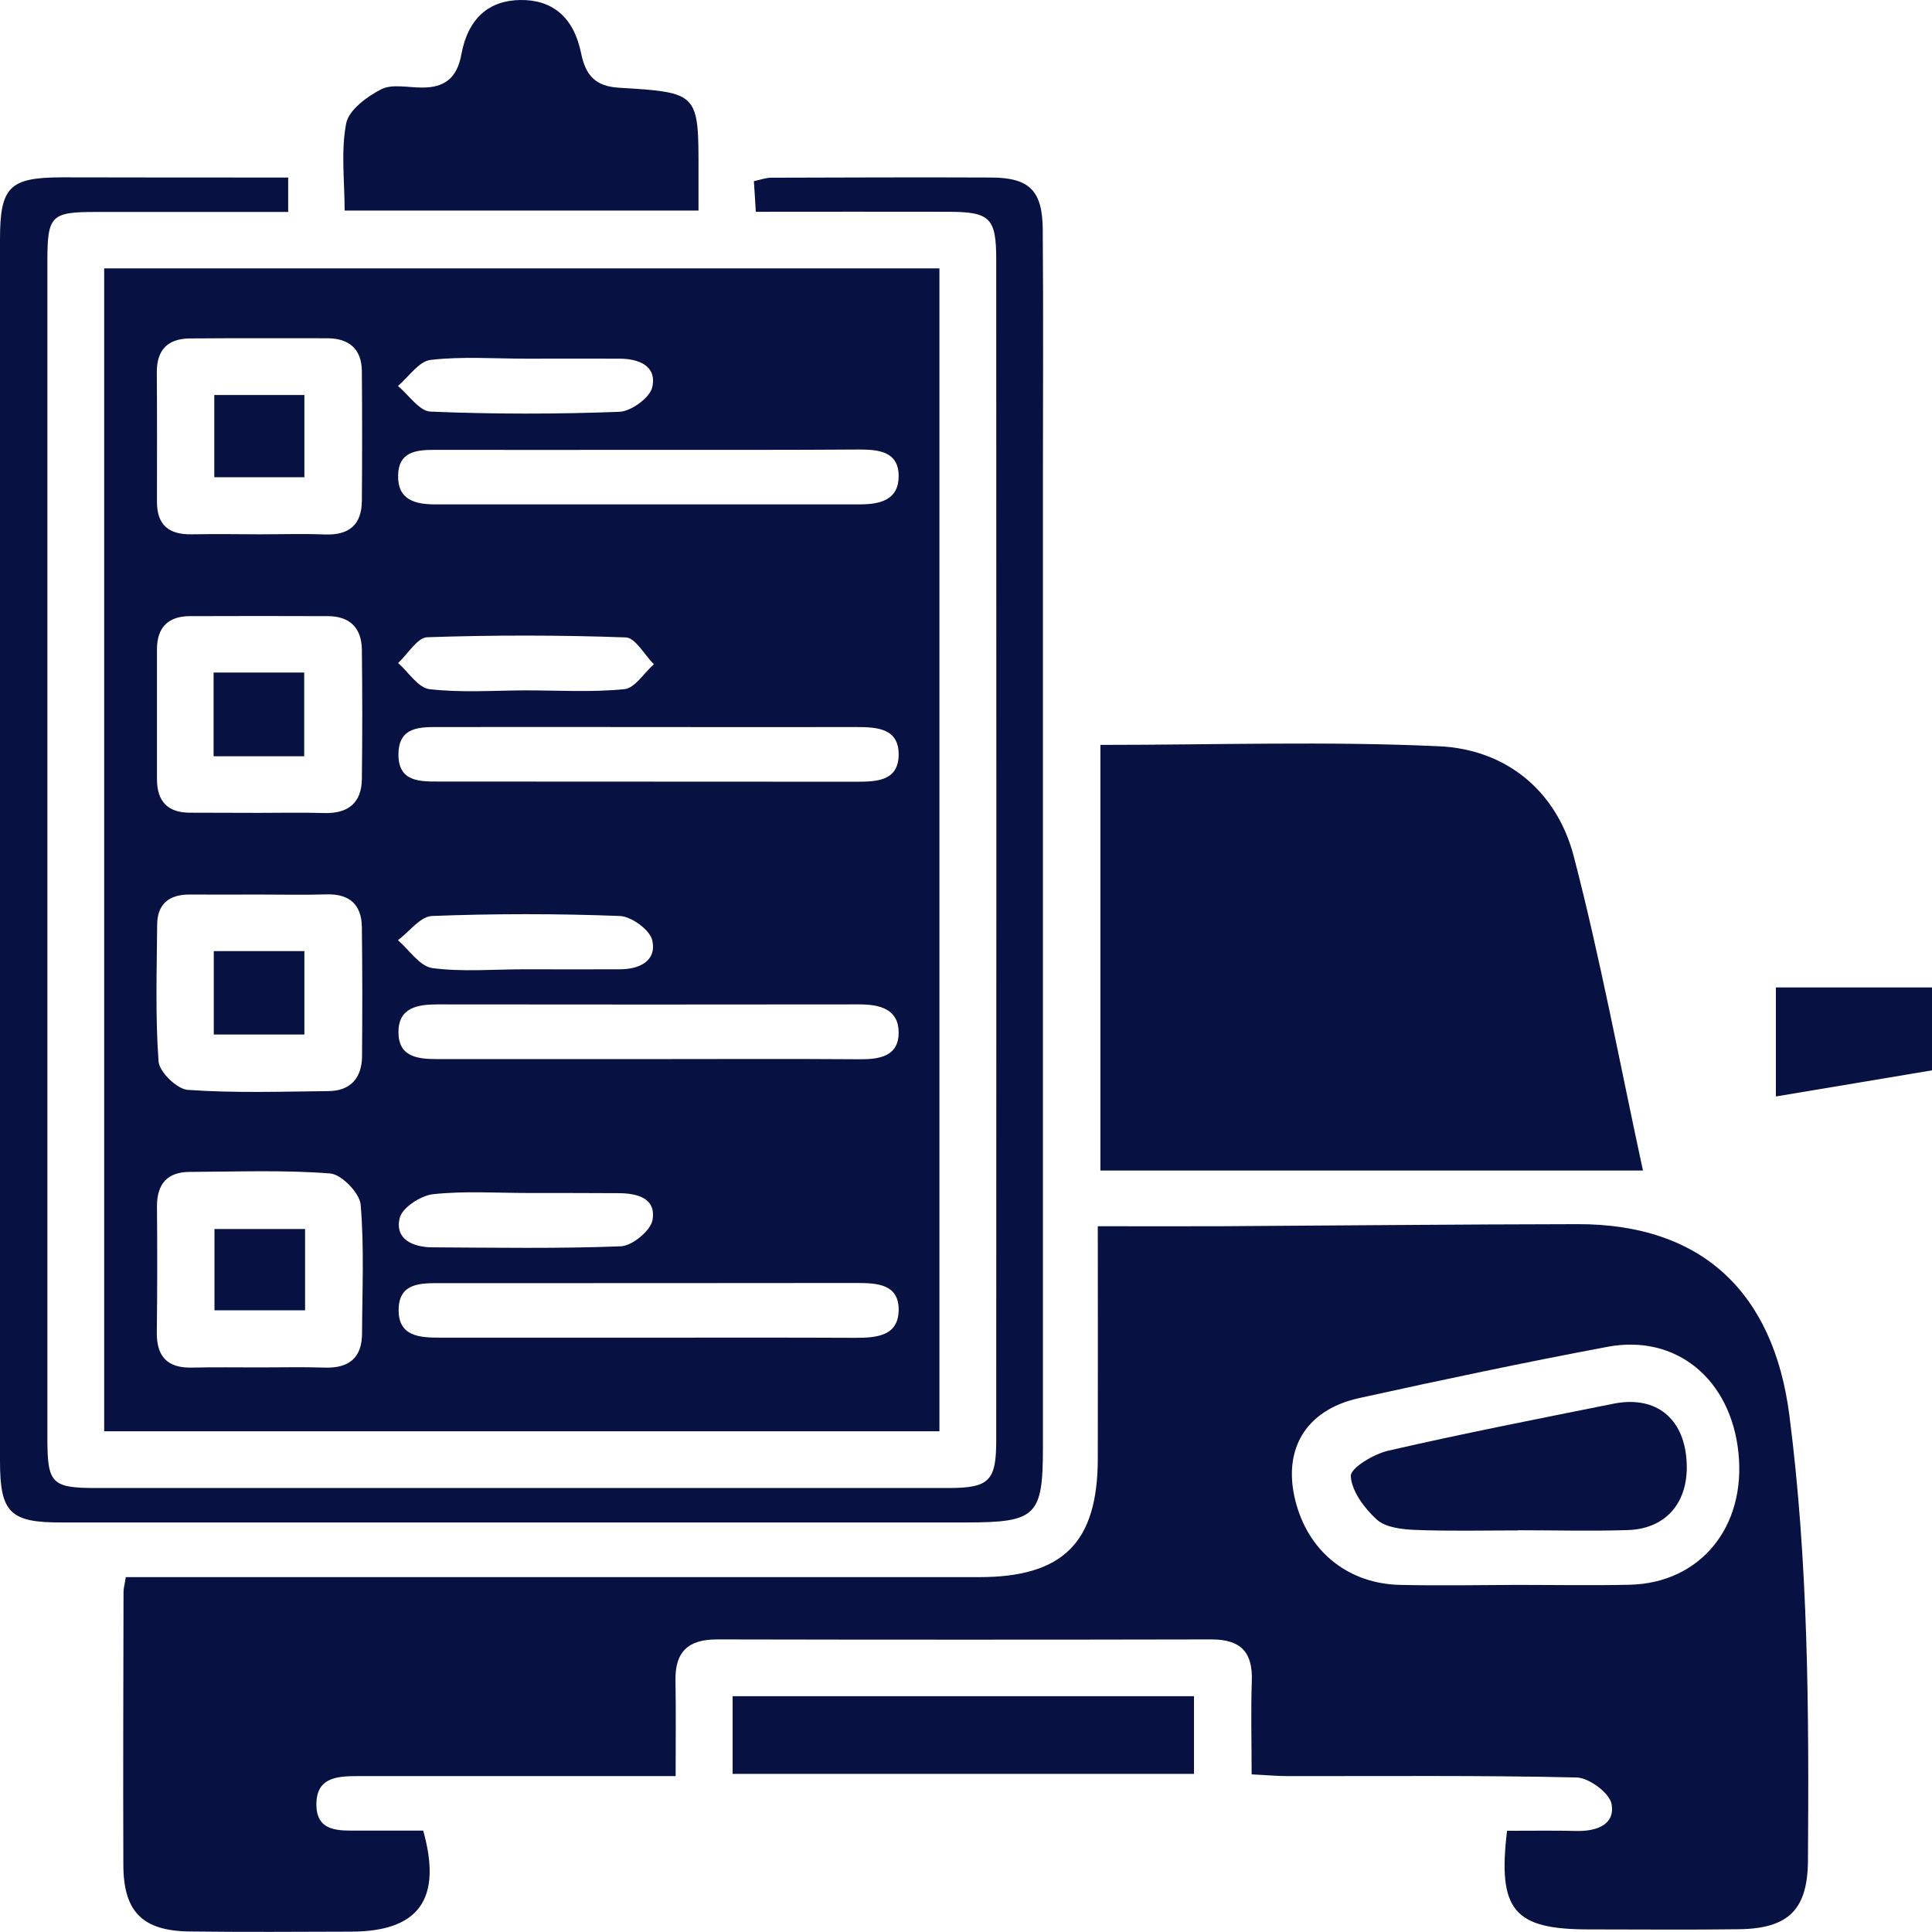 <svg width="97" height="97" viewBox="0 0 97 97" fill="none" xmlns="http://www.w3.org/2000/svg">
<g clip-path="url(#clip0_310_170)">
<path d="M5.231 13.474C19.297 13.474 33.188 13.474 47.166 13.474C47.166 32.959 47.166 52.348 47.166 71.859C33.179 71.859 19.253 71.859 5.231 71.859C5.231 52.383 5.231 32.993 5.231 13.474ZM13.042 26.826C14.136 26.826 15.22 26.791 16.314 26.834C17.53 26.878 18.16 26.348 18.168 25.14C18.186 22.977 18.186 20.805 18.168 18.642C18.16 17.522 17.53 16.983 16.419 16.983C14.127 16.983 11.826 16.974 9.535 16.992C8.424 17.001 7.864 17.565 7.873 18.703C7.89 20.866 7.881 23.038 7.881 25.201C7.881 26.357 8.476 26.843 9.605 26.826C10.751 26.808 11.896 26.817 13.042 26.826ZM12.972 44.912C11.826 44.912 10.681 44.921 9.526 44.912C8.476 44.904 7.89 45.399 7.89 46.45C7.873 48.734 7.794 51.019 7.96 53.286C7.995 53.816 8.887 54.685 9.43 54.72C11.774 54.885 14.136 54.807 16.489 54.781C17.6 54.772 18.168 54.12 18.177 53.035C18.195 50.871 18.195 48.7 18.168 46.537C18.151 45.442 17.573 44.877 16.419 44.904C15.273 44.938 14.118 44.912 12.972 44.912ZM13.007 40.812C14.101 40.812 15.185 40.786 16.279 40.821C17.469 40.855 18.151 40.317 18.168 39.127C18.195 36.964 18.195 34.792 18.168 32.629C18.16 31.543 17.582 30.935 16.454 30.935C14.153 30.926 11.861 30.926 9.561 30.935C8.45 30.926 7.873 31.499 7.881 32.62C7.881 34.783 7.881 36.955 7.881 39.118C7.881 40.239 8.424 40.812 9.561 40.803C10.707 40.803 11.853 40.812 13.007 40.812ZM13.051 68.654C14.145 68.654 15.229 68.628 16.323 68.663C17.53 68.697 18.168 68.168 18.177 66.96C18.186 64.797 18.291 62.625 18.107 60.48C18.055 59.897 17.145 58.959 16.576 58.916C14.241 58.733 11.879 58.829 9.535 58.838C8.406 58.838 7.881 59.437 7.881 60.558C7.899 62.669 7.899 64.771 7.873 66.882C7.855 68.081 8.38 68.689 9.622 68.663C10.759 68.637 11.905 68.654 13.051 68.654ZM32.654 22.586C29.041 22.586 25.429 22.595 21.816 22.586C20.889 22.586 20.014 22.682 19.988 23.855C19.953 25.097 20.836 25.323 21.851 25.323C28.963 25.323 36.066 25.323 43.177 25.323C44.192 25.323 45.119 25.097 45.119 23.907C45.119 22.682 44.148 22.569 43.151 22.569C39.652 22.595 36.153 22.586 32.654 22.586ZM32.645 53.174C36.153 53.174 39.652 53.156 43.16 53.182C44.174 53.191 45.128 53.026 45.119 51.827C45.11 50.663 44.174 50.428 43.151 50.428C36.083 50.437 29.024 50.437 21.956 50.428C20.959 50.428 20.005 50.593 20.005 51.818C20.005 53.069 20.968 53.174 21.965 53.174C25.525 53.174 29.085 53.174 32.645 53.174ZM32.444 67.16C35.952 67.16 39.451 67.151 42.959 67.168C43.999 67.168 45.093 67.082 45.119 65.796C45.145 64.475 44.052 64.415 43.011 64.415C36.057 64.423 29.111 64.423 22.157 64.423C21.151 64.423 20.032 64.38 20.014 65.752C19.997 67.108 21.081 67.16 22.105 67.16C25.551 67.16 28.998 67.16 32.444 67.16ZM32.645 36.503C29.138 36.503 25.63 36.494 22.131 36.503C21.142 36.503 20.023 36.442 20.005 37.858C19.988 39.283 21.108 39.239 22.105 39.239C29.059 39.248 36.013 39.239 42.967 39.248C43.982 39.248 45.11 39.231 45.119 37.893C45.128 36.564 44.035 36.503 42.993 36.503C39.538 36.512 36.092 36.503 32.645 36.503ZM26.443 18.008C24.834 18.008 23.207 17.887 21.624 18.069C21.029 18.139 20.521 18.92 19.979 19.381C20.53 19.833 21.055 20.649 21.624 20.666C24.781 20.797 27.948 20.797 31.106 20.675C31.692 20.649 32.637 19.963 32.75 19.433C32.986 18.364 32.068 18.008 31.097 18.008C29.549 18 27.992 18.008 26.443 18.008ZM26.365 34.661C28.027 34.661 29.706 34.766 31.351 34.601C31.876 34.548 32.339 33.784 32.829 33.35C32.357 32.881 31.902 32.021 31.421 32.003C28.097 31.882 24.764 31.882 21.449 31.994C20.95 32.012 20.478 32.837 19.988 33.289C20.513 33.749 20.994 34.531 21.562 34.601C23.137 34.783 24.764 34.67 26.365 34.661ZM26.557 59.897C24.948 59.897 23.329 59.785 21.737 59.958C21.116 60.028 20.189 60.636 20.067 61.157C19.813 62.217 20.731 62.617 21.694 62.625C24.851 62.642 28.018 62.695 31.176 62.573C31.744 62.547 32.663 61.791 32.759 61.261C32.96 60.158 31.998 59.906 31.045 59.906C29.54 59.897 28.044 59.897 26.557 59.897ZM26.321 48.665C27.922 48.665 29.523 48.674 31.123 48.665C32.103 48.665 32.978 48.248 32.75 47.214C32.637 46.693 31.701 46.007 31.114 45.989C27.974 45.868 24.825 45.868 21.685 45.989C21.099 46.016 20.548 46.78 19.979 47.206C20.548 47.692 21.073 48.517 21.702 48.604C23.216 48.804 24.781 48.665 26.321 48.665Z" fill="#071142"/>
<path d="M75.665 91.918C76.907 91.918 78.044 91.9 79.181 91.927C80.17 91.944 81.097 91.605 80.913 90.58C80.817 90.024 79.785 89.26 79.164 89.242C74.335 89.129 69.507 89.181 64.678 89.173C64.118 89.173 63.559 89.121 62.841 89.086C62.841 87.453 62.797 85.924 62.85 84.403C62.903 82.962 62.308 82.31 60.829 82.31C52.554 82.327 44.27 82.327 35.995 82.31C34.535 82.31 33.887 82.944 33.914 84.377C33.94 85.906 33.922 87.435 33.922 89.173C31.263 89.173 28.753 89.173 26.242 89.173C23.539 89.173 20.836 89.173 18.133 89.173C17.066 89.173 15.876 89.147 15.885 90.606C15.894 92.005 17.057 91.909 18.046 91.909C19.13 91.909 20.215 91.909 21.247 91.909C22.218 95.358 21.02 96.974 17.635 96.982C14.932 96.991 12.229 97.008 9.526 96.974C7.155 96.948 6.193 95.983 6.193 93.612C6.176 89.043 6.193 84.473 6.202 79.912C6.202 79.747 6.254 79.582 6.316 79.183C6.954 79.183 7.628 79.183 8.292 79.183C21.912 79.183 35.541 79.183 49.16 79.183C53.368 79.183 55.108 77.454 55.117 73.249C55.126 69.436 55.117 65.631 55.117 61.565C57.295 61.565 59.29 61.574 61.284 61.565C67.259 61.531 73.242 61.47 79.216 61.461C85.445 61.452 89.04 64.884 89.836 71.034C90.798 78.479 90.824 85.941 90.772 93.421C90.754 95.871 89.801 96.826 87.317 96.861C84.788 96.896 82.26 96.87 79.733 96.87C76.015 96.861 75.184 95.914 75.665 91.918ZM76.155 79.573C78.044 79.573 79.942 79.608 81.832 79.565C85.375 79.478 87.675 76.655 87.281 72.928C86.897 69.245 84.159 66.969 80.704 67.62C76.54 68.402 72.393 69.279 68.247 70.192C65.474 70.8 64.311 72.893 65.107 75.603C65.807 77.993 67.766 79.521 70.303 79.573C72.254 79.617 74.204 79.582 76.155 79.573Z" fill="#071142"/>
<path d="M55.248 37.399C61.022 37.399 66.646 37.208 72.254 37.468C75.621 37.624 78.149 39.709 79.007 42.967C80.354 48.136 81.325 53.4 82.488 58.769C73.321 58.769 64.346 58.769 55.248 58.769C55.248 51.672 55.248 44.626 55.248 37.399Z" fill="#071142"/>
<path d="M14.468 8.913C14.468 9.556 14.468 9.999 14.468 10.642C11.223 10.642 8.021 10.642 4.811 10.642C2.563 10.642 2.379 10.824 2.379 13.117C2.379 32.82 2.379 52.522 2.379 72.225C2.379 74.483 2.598 74.709 4.829 74.709C19.087 74.709 33.345 74.709 47.603 74.709C49.659 74.709 50.018 74.362 50.018 72.32C50.026 52.557 50.026 32.803 50.018 13.039C50.018 10.946 49.712 10.642 47.647 10.633C44.437 10.624 41.235 10.633 37.946 10.633C37.911 10.025 37.885 9.591 37.85 9.095C38.182 9.026 38.454 8.922 38.725 8.922C42.407 8.913 46.081 8.896 49.764 8.913C51.68 8.922 52.336 9.565 52.353 11.51C52.388 15.732 52.362 19.963 52.362 24.185C52.362 40.343 52.362 56.51 52.362 72.668C52.362 76.116 52.03 76.438 48.496 76.438C33.371 76.438 18.256 76.438 3.132 76.438C0.507 76.455 0 75.951 0 73.362C0 52.913 0 32.472 0 12.023C0 9.382 0.472 8.913 3.088 8.904C6.814 8.913 10.549 8.913 14.468 8.913Z" fill="#071142"/>
<path d="M35.069 10.572C29.077 10.572 23.303 10.572 17.303 10.572C17.303 9.087 17.11 7.593 17.381 6.194C17.512 5.525 18.422 4.848 19.14 4.483C19.691 4.205 20.487 4.396 21.178 4.396C22.324 4.405 22.945 3.918 23.163 2.737C23.496 0.912 24.554 0.018 26.129 0C27.721 -0.017 28.797 0.843 29.173 2.659C29.4 3.788 29.89 4.335 31.088 4.405C35.086 4.648 35.077 4.665 35.069 8.67C35.069 9.287 35.069 9.895 35.069 10.572Z" fill="#071142"/>
<path d="M36.783 89.061C36.783 87.766 36.783 86.533 36.783 85.16C44.463 85.16 52.134 85.16 59.946 85.16C59.946 86.359 59.946 87.636 59.946 89.061C52.301 89.061 44.585 89.061 36.783 89.061Z" fill="#071142"/>
<path d="M97 49.577C97 50.958 97 52.244 97 53.738C94.428 54.173 91.856 54.598 89.162 55.05C89.162 53.182 89.162 51.445 89.162 49.577C91.69 49.577 94.236 49.577 97 49.577Z" fill="#071142"/>
<path d="M15.282 19.833C15.282 21.24 15.282 22.535 15.282 23.959C13.795 23.959 12.334 23.959 10.759 23.959C10.759 22.613 10.759 21.275 10.759 19.833C12.264 19.833 13.725 19.833 15.282 19.833Z" fill="#071142"/>
<path d="M15.282 47.753C15.282 49.23 15.282 50.533 15.282 51.94C13.742 51.94 12.29 51.94 10.733 51.94C10.733 50.524 10.733 49.186 10.733 47.753C12.246 47.753 13.707 47.753 15.282 47.753Z" fill="#071142"/>
<path d="M10.724 37.971C10.724 36.555 10.724 35.217 10.724 33.767C12.255 33.767 13.707 33.767 15.273 33.767C15.273 35.2 15.273 36.538 15.273 37.971C13.742 37.971 12.281 37.971 10.724 37.971Z" fill="#071142"/>
<path d="M15.317 61.705C15.317 63.156 15.317 64.398 15.317 65.788C13.812 65.788 12.351 65.788 10.768 65.788C10.768 64.476 10.768 63.147 10.768 61.705C12.255 61.705 13.698 61.705 15.317 61.705Z" fill="#071142"/>
<path d="M76.216 76.838C74.493 76.838 72.77 76.881 71.047 76.812C70.391 76.786 69.568 76.69 69.131 76.299C68.51 75.735 67.862 74.875 67.819 74.11C67.793 73.71 68.974 72.998 69.708 72.833C73.452 71.973 77.222 71.235 80.992 70.479C83.004 70.071 84.404 71.07 84.649 73.042C84.92 75.231 83.792 76.751 81.736 76.82C79.899 76.881 78.062 76.829 76.225 76.829C76.216 76.838 76.216 76.838 76.216 76.838Z" fill="#071142"/>
</g>
<defs>
<clipPath id="clip0_310_170">
<rect width="97" height="97" fill="white"/>
</clipPath>
</defs>
</svg>
